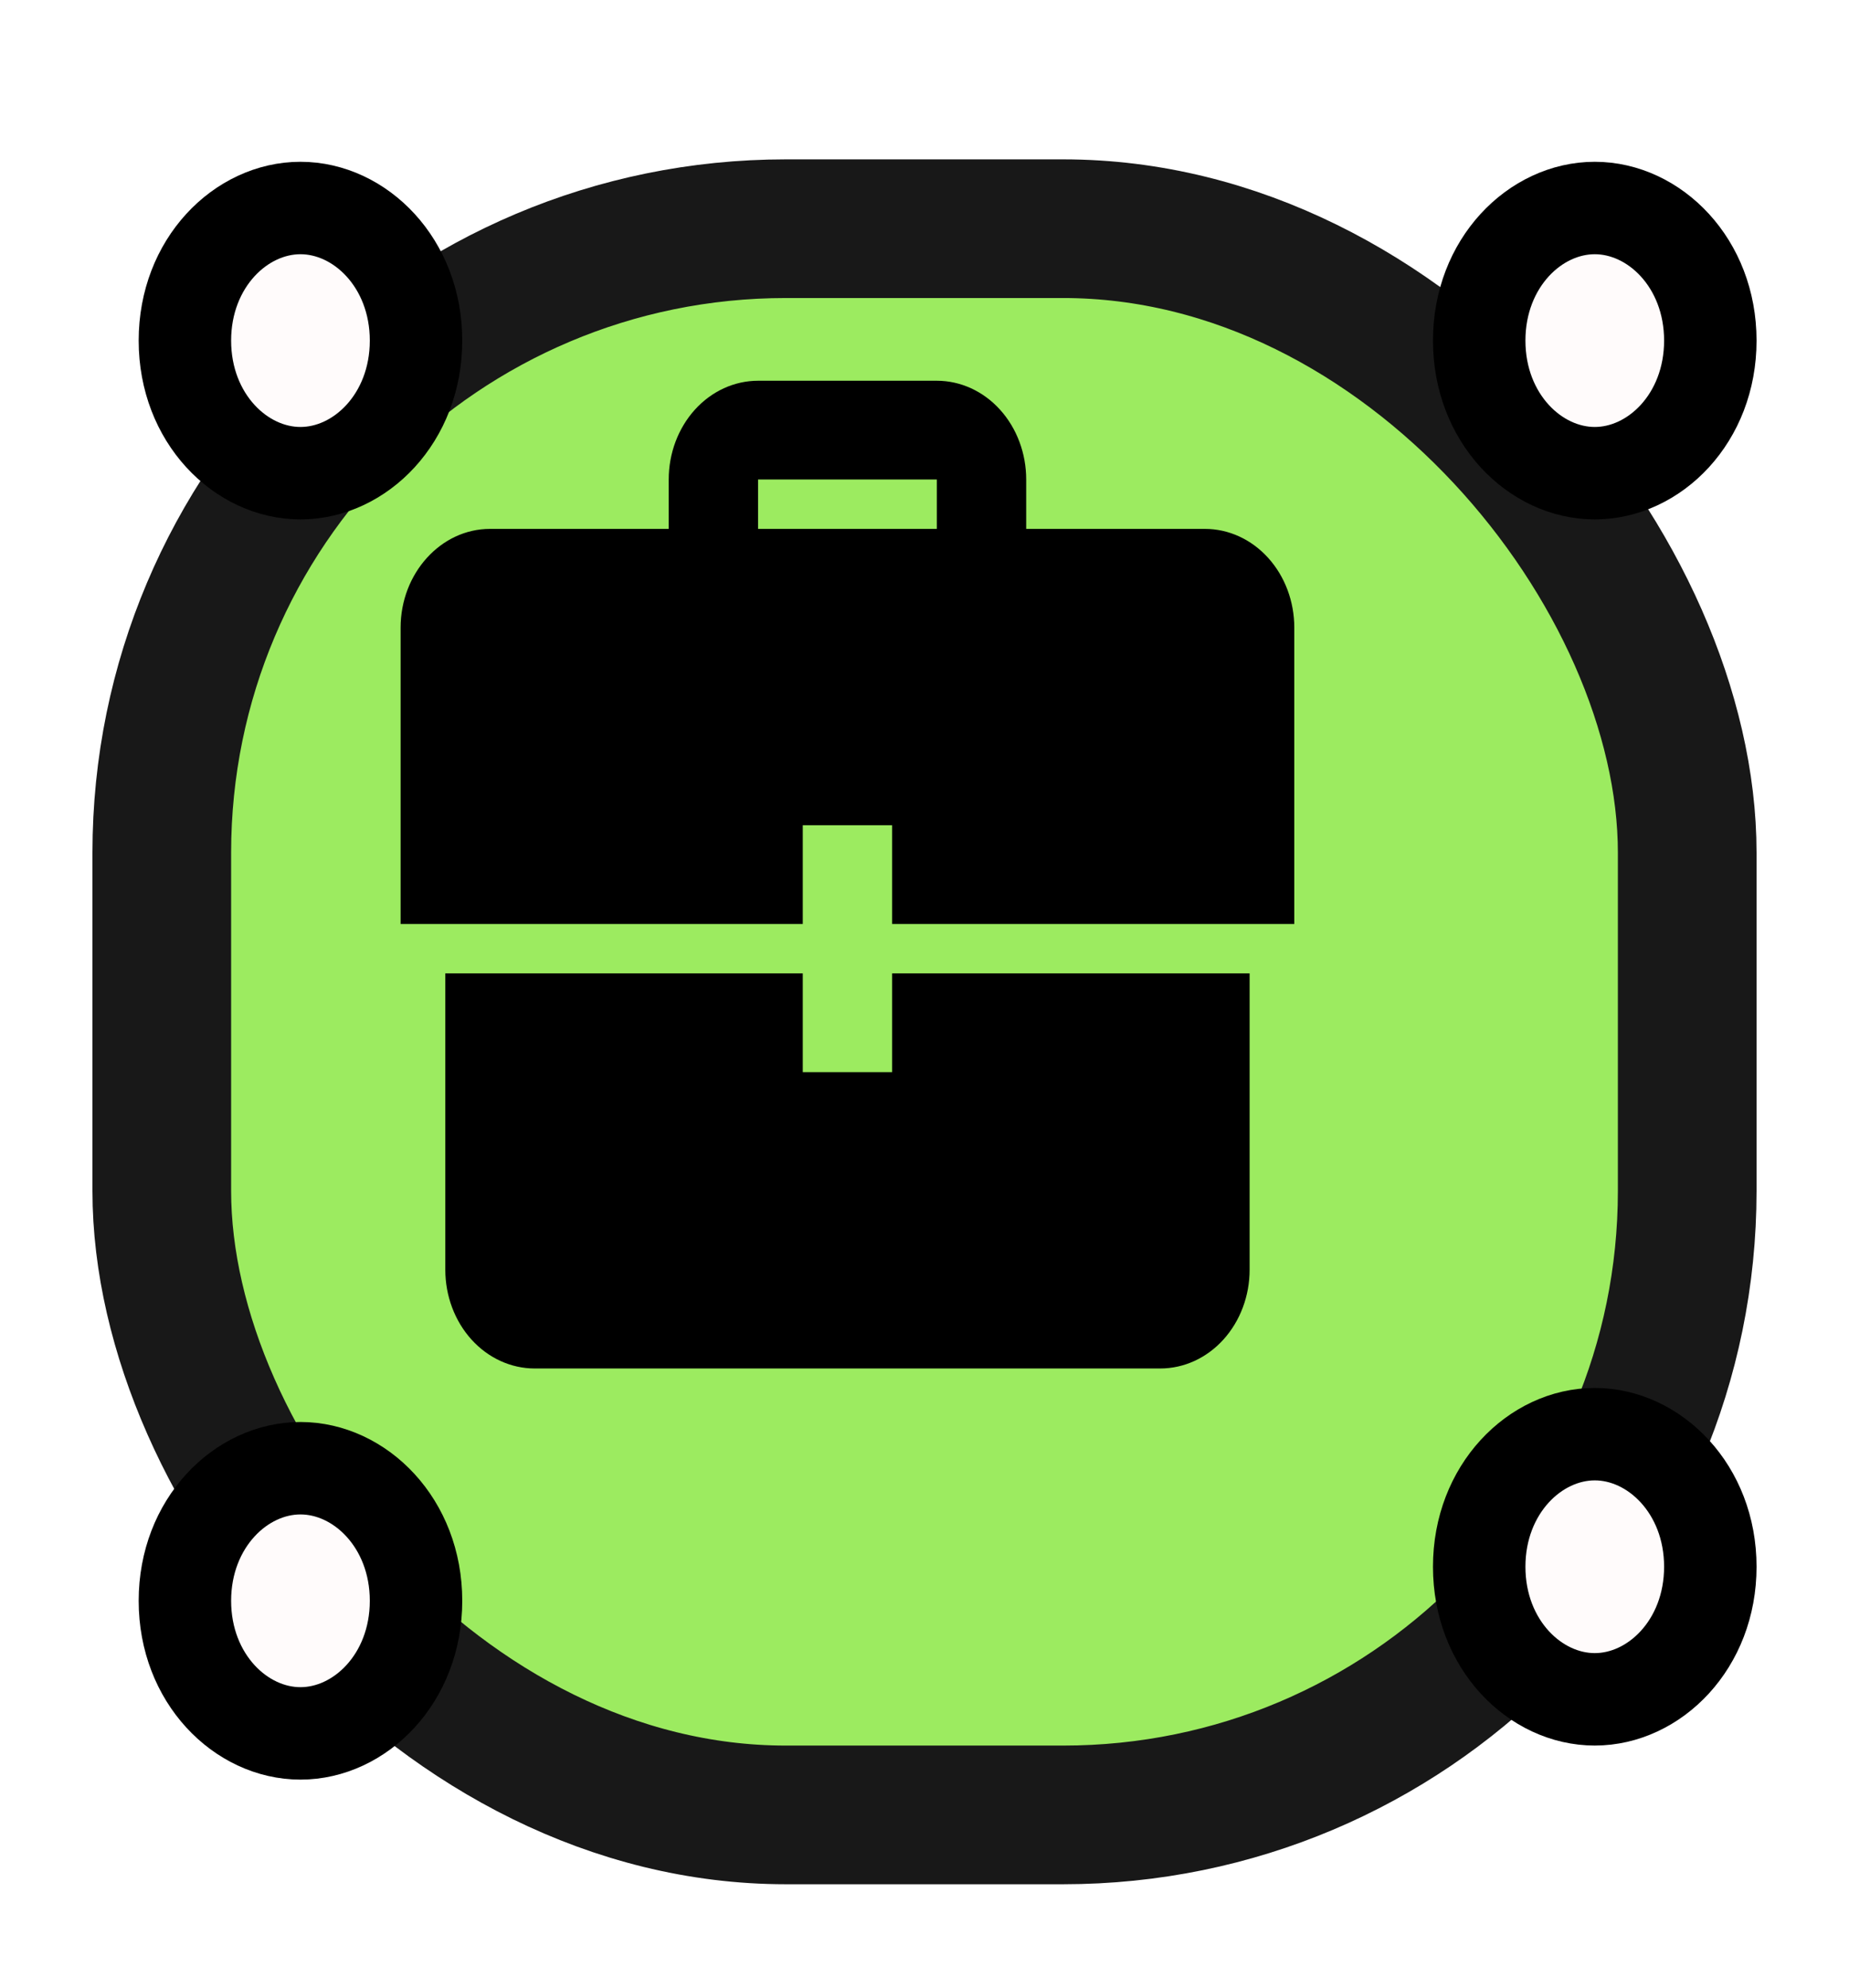 <svg width="80" height="86" viewBox="0 0 80 86" fill="none" xmlns="http://www.w3.org/2000/svg">
<g filter="url(#filter0_d_4_291)">
<rect x="3" y="3.895" width="66" height="68.632" rx="27" fill="#9CEB60" stroke="#181818" stroke-width="6"/>
<path d="M14 8.737C14 12.098 11.578 14.474 9 14.474C6.422 14.474 4 12.098 4 8.737C4 5.375 6.422 3 9 3C11.578 3 14 5.375 14 8.737Z" fill="#FFFBFB" stroke="black" stroke-width="4"/>
<path d="M70 8.737C70 12.098 67.578 14.474 65 14.474C62.422 14.474 60 12.098 60 8.737C60 5.375 62.422 3 65 3C67.578 3 70 5.375 70 8.737Z" fill="#FFFBFB" stroke="black" stroke-width="4"/>
<path d="M70 61.789C70 65.151 67.578 67.526 65 67.526C62.422 67.526 60 65.151 60 61.789C60 58.428 62.422 56.053 65 56.053C67.578 56.053 70 58.428 70 61.789Z" fill="#FFFBFB" stroke="black" stroke-width="4"/>
<path d="M14 63.263C14 66.625 11.578 69 9 69C6.422 69 4 66.625 4 63.263C4 59.902 6.422 57.526 9 57.526C11.578 57.526 14 59.902 14 63.263Z" fill="#FFFBFB" stroke="black" stroke-width="4"/>
</g>
<g clip-path="url(#clip0_4_291)">
<path d="M34.733 42.116H19.267V54.937C19.267 56.07 19.674 57.157 20.399 57.959C21.124 58.76 22.108 59.211 23.133 59.211H50.2C51.225 59.211 52.209 58.76 52.934 57.959C53.659 57.157 54.067 56.07 54.067 54.937V42.116H38.6V46.389H34.733V42.116ZM34.733 39.979H17.333V27.158C17.333 24.807 19.073 22.884 21.2 22.884H28.933V20.747C28.933 19.614 29.341 18.527 30.066 17.725C30.791 16.924 31.774 16.474 32.8 16.474H40.533C41.559 16.474 42.542 16.924 43.267 17.725C43.993 18.527 44.4 19.614 44.4 20.747V22.884H52.133C53.159 22.884 54.142 23.334 54.867 24.136C55.593 24.937 56 26.024 56 27.158V39.979H38.6V35.705H34.733V39.979ZM40.533 22.884V20.747H32.8V22.884H40.533Z" fill="black"/>
</g>
<defs>
<filter id="filter0_d_4_291" x="0" y="0.895" width="80" height="84.632" filterUnits="userSpaceOnUse" color-interpolation-filters="sRGB">
<feFlood flood-opacity="0" result="BackgroundImageFix"/>
<feColorMatrix in="SourceAlpha" type="matrix" values="0 0 0 0 0 0 0 0 0 0 0 0 0 0 0 0 0 0 127 0" result="hardAlpha"/>
<feOffset dx="4" dy="6"/>
<feGaussianBlur stdDeviation="2"/>
<feComposite in2="hardAlpha" operator="out"/>
<feColorMatrix type="matrix" values="0 0 0 0 0.523 0 0 0 0 0.523 0 0 0 0 0.523 0 0 0 0.64 0"/>
<feBlend mode="normal" in2="BackgroundImageFix" result="effect1_dropShadow_4_291"/>
<feBlend mode="normal" in="SourceGraphic" in2="effect1_dropShadow_4_291" result="shape"/>
</filter>
<clipPath id="clip0_4_291">
<rect width="38.667" height="42.737" fill="white" transform="translate(17.333 16.474)"/>
</clipPath>
</defs>
</svg>
